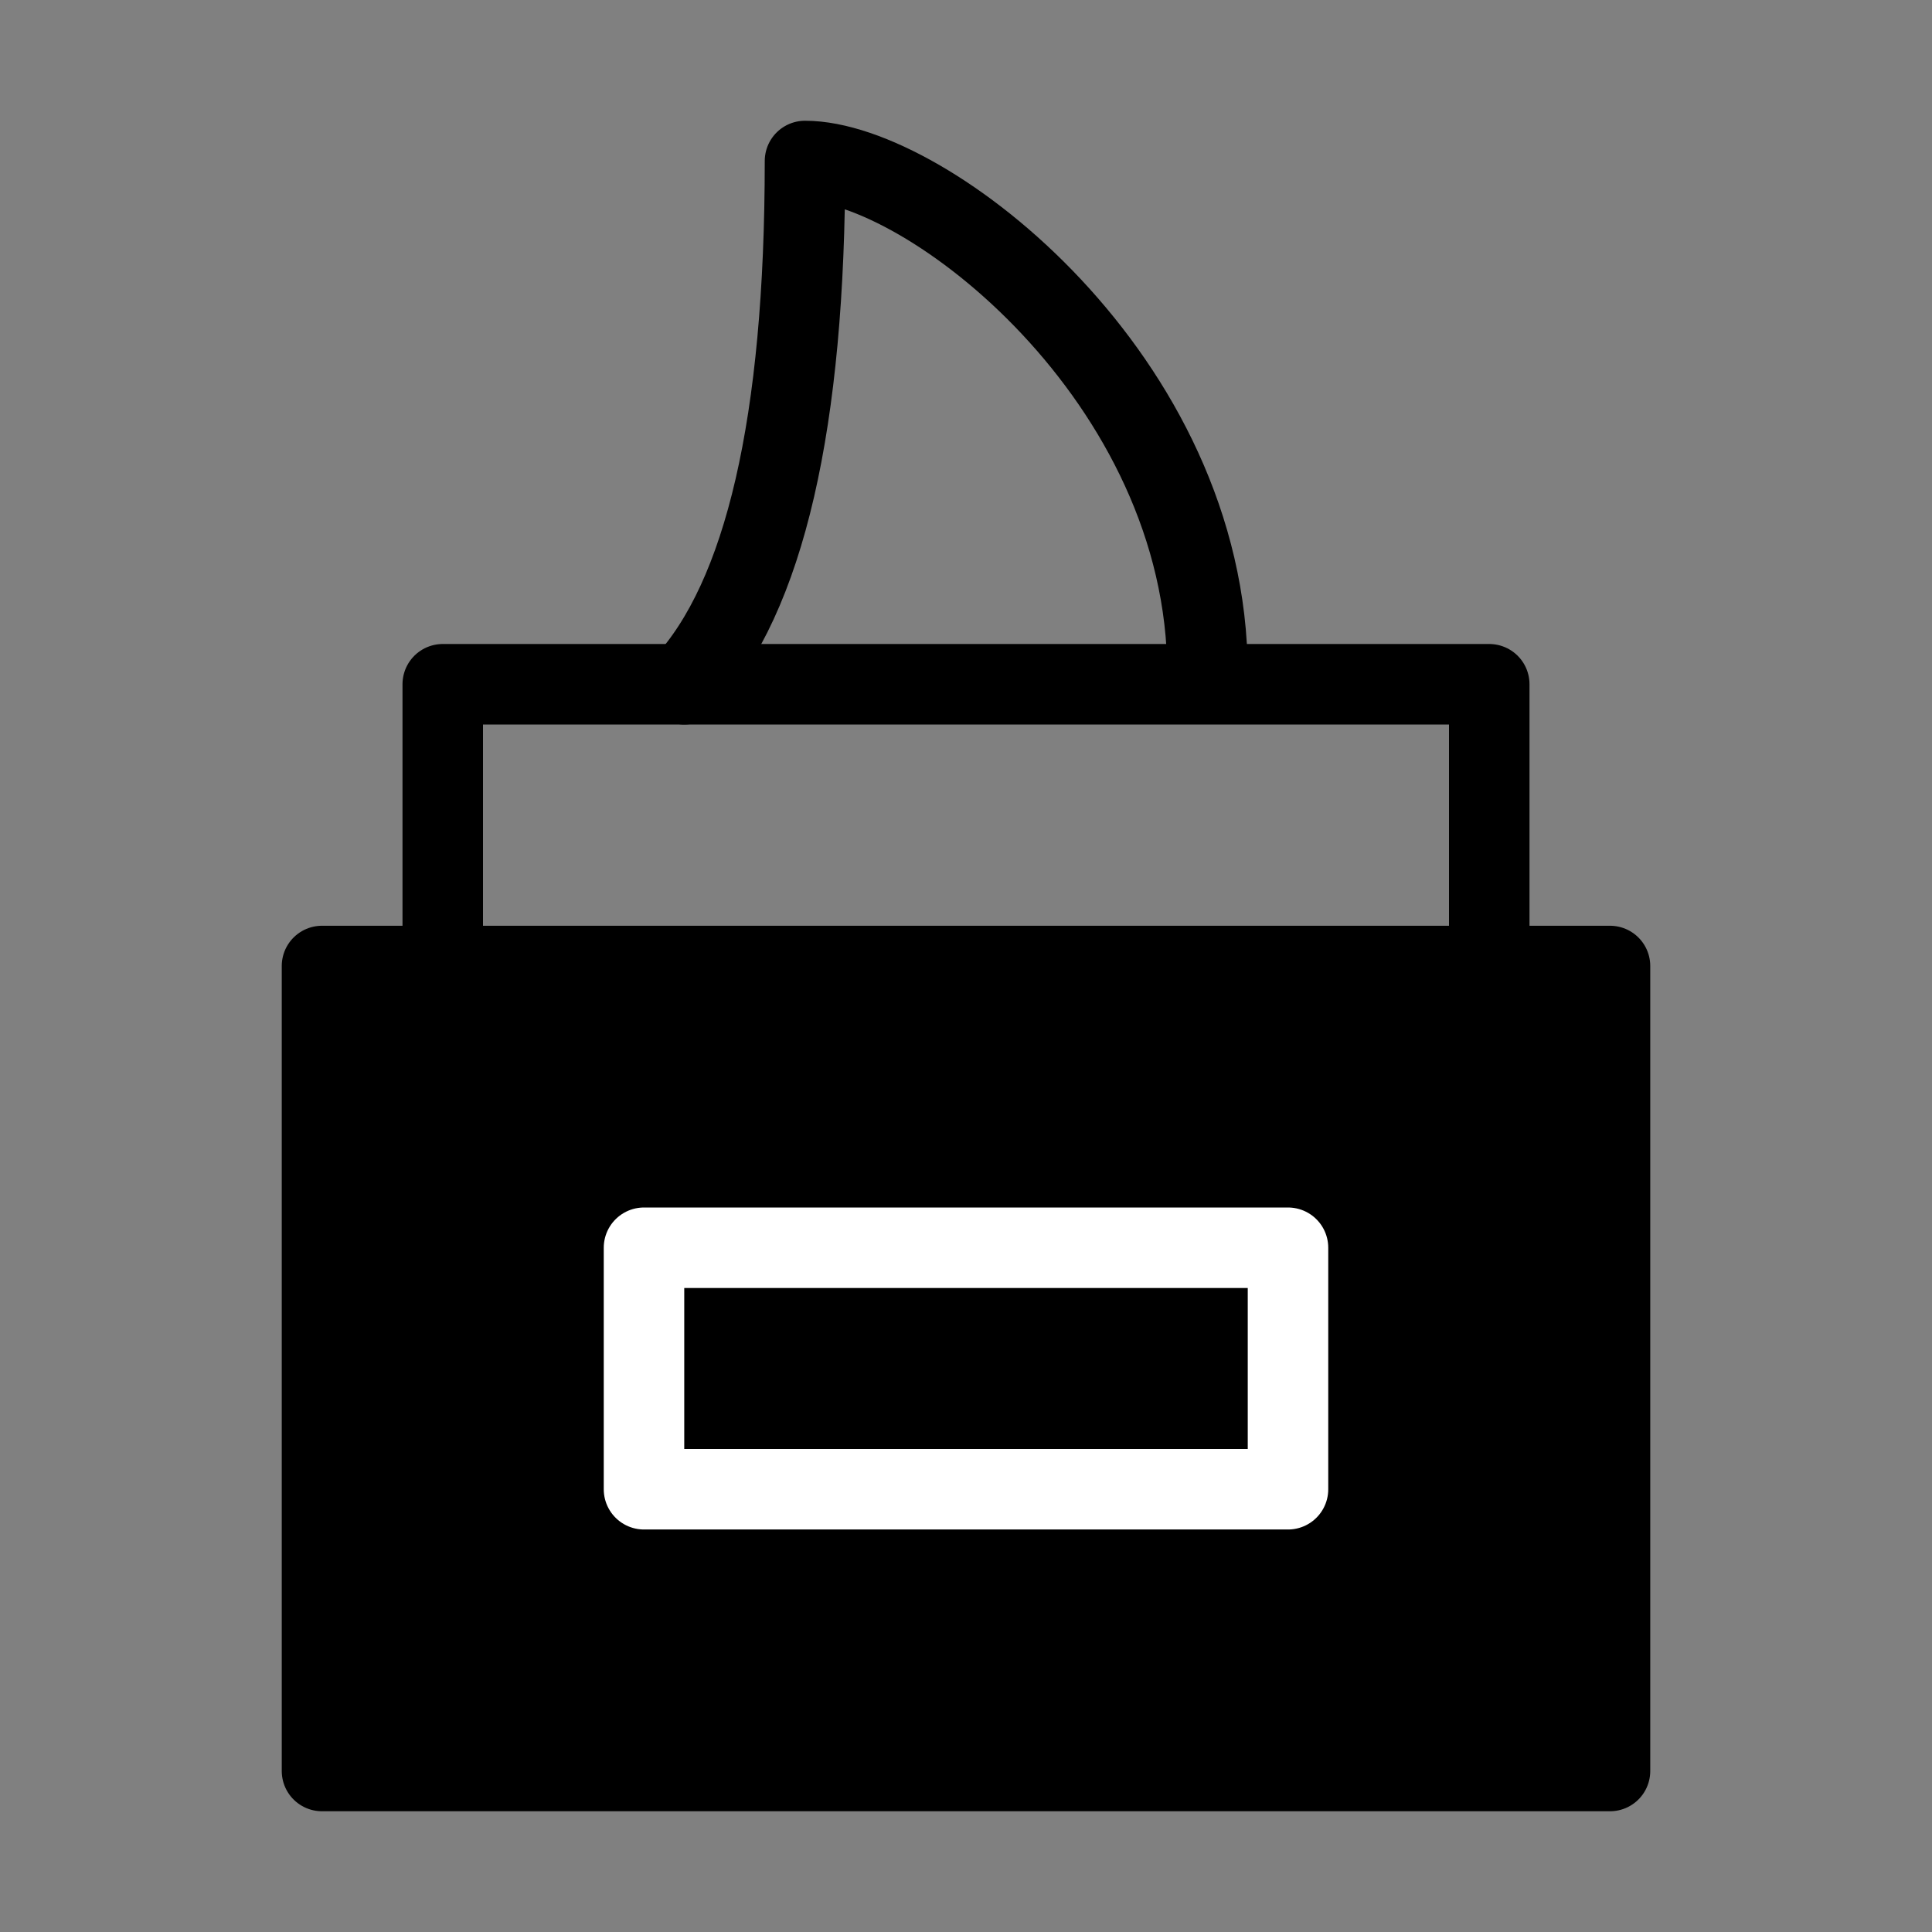 <svg viewBox="0 0 48 48" fill="none" xmlns="http://www.w3.org/2000/svg"><rect x="0" y="0" width="48" height="48" fill="#808080" stroke="none"/><rect x="8" y="24" width="32" height="20" fill="currentColor" stroke="currentColor" stroke-width="2" stroke-linecap="round" stroke-linejoin="round"/><path d="M37 24V17H11V24" stroke="currentColor" stroke-width="2" stroke-linecap="round" stroke-linejoin="round"/><path d="M17 17C19 14.833 20 10.5 20 4C23 4 30 9.417 30 16.733" stroke="currentColor" stroke-width="2" stroke-linecap="round" stroke-linejoin="round"/><rect x="16" y="31" width="16" height="6" stroke="#fff" stroke-width="2" stroke-linecap="round" stroke-linejoin="round"/></svg>